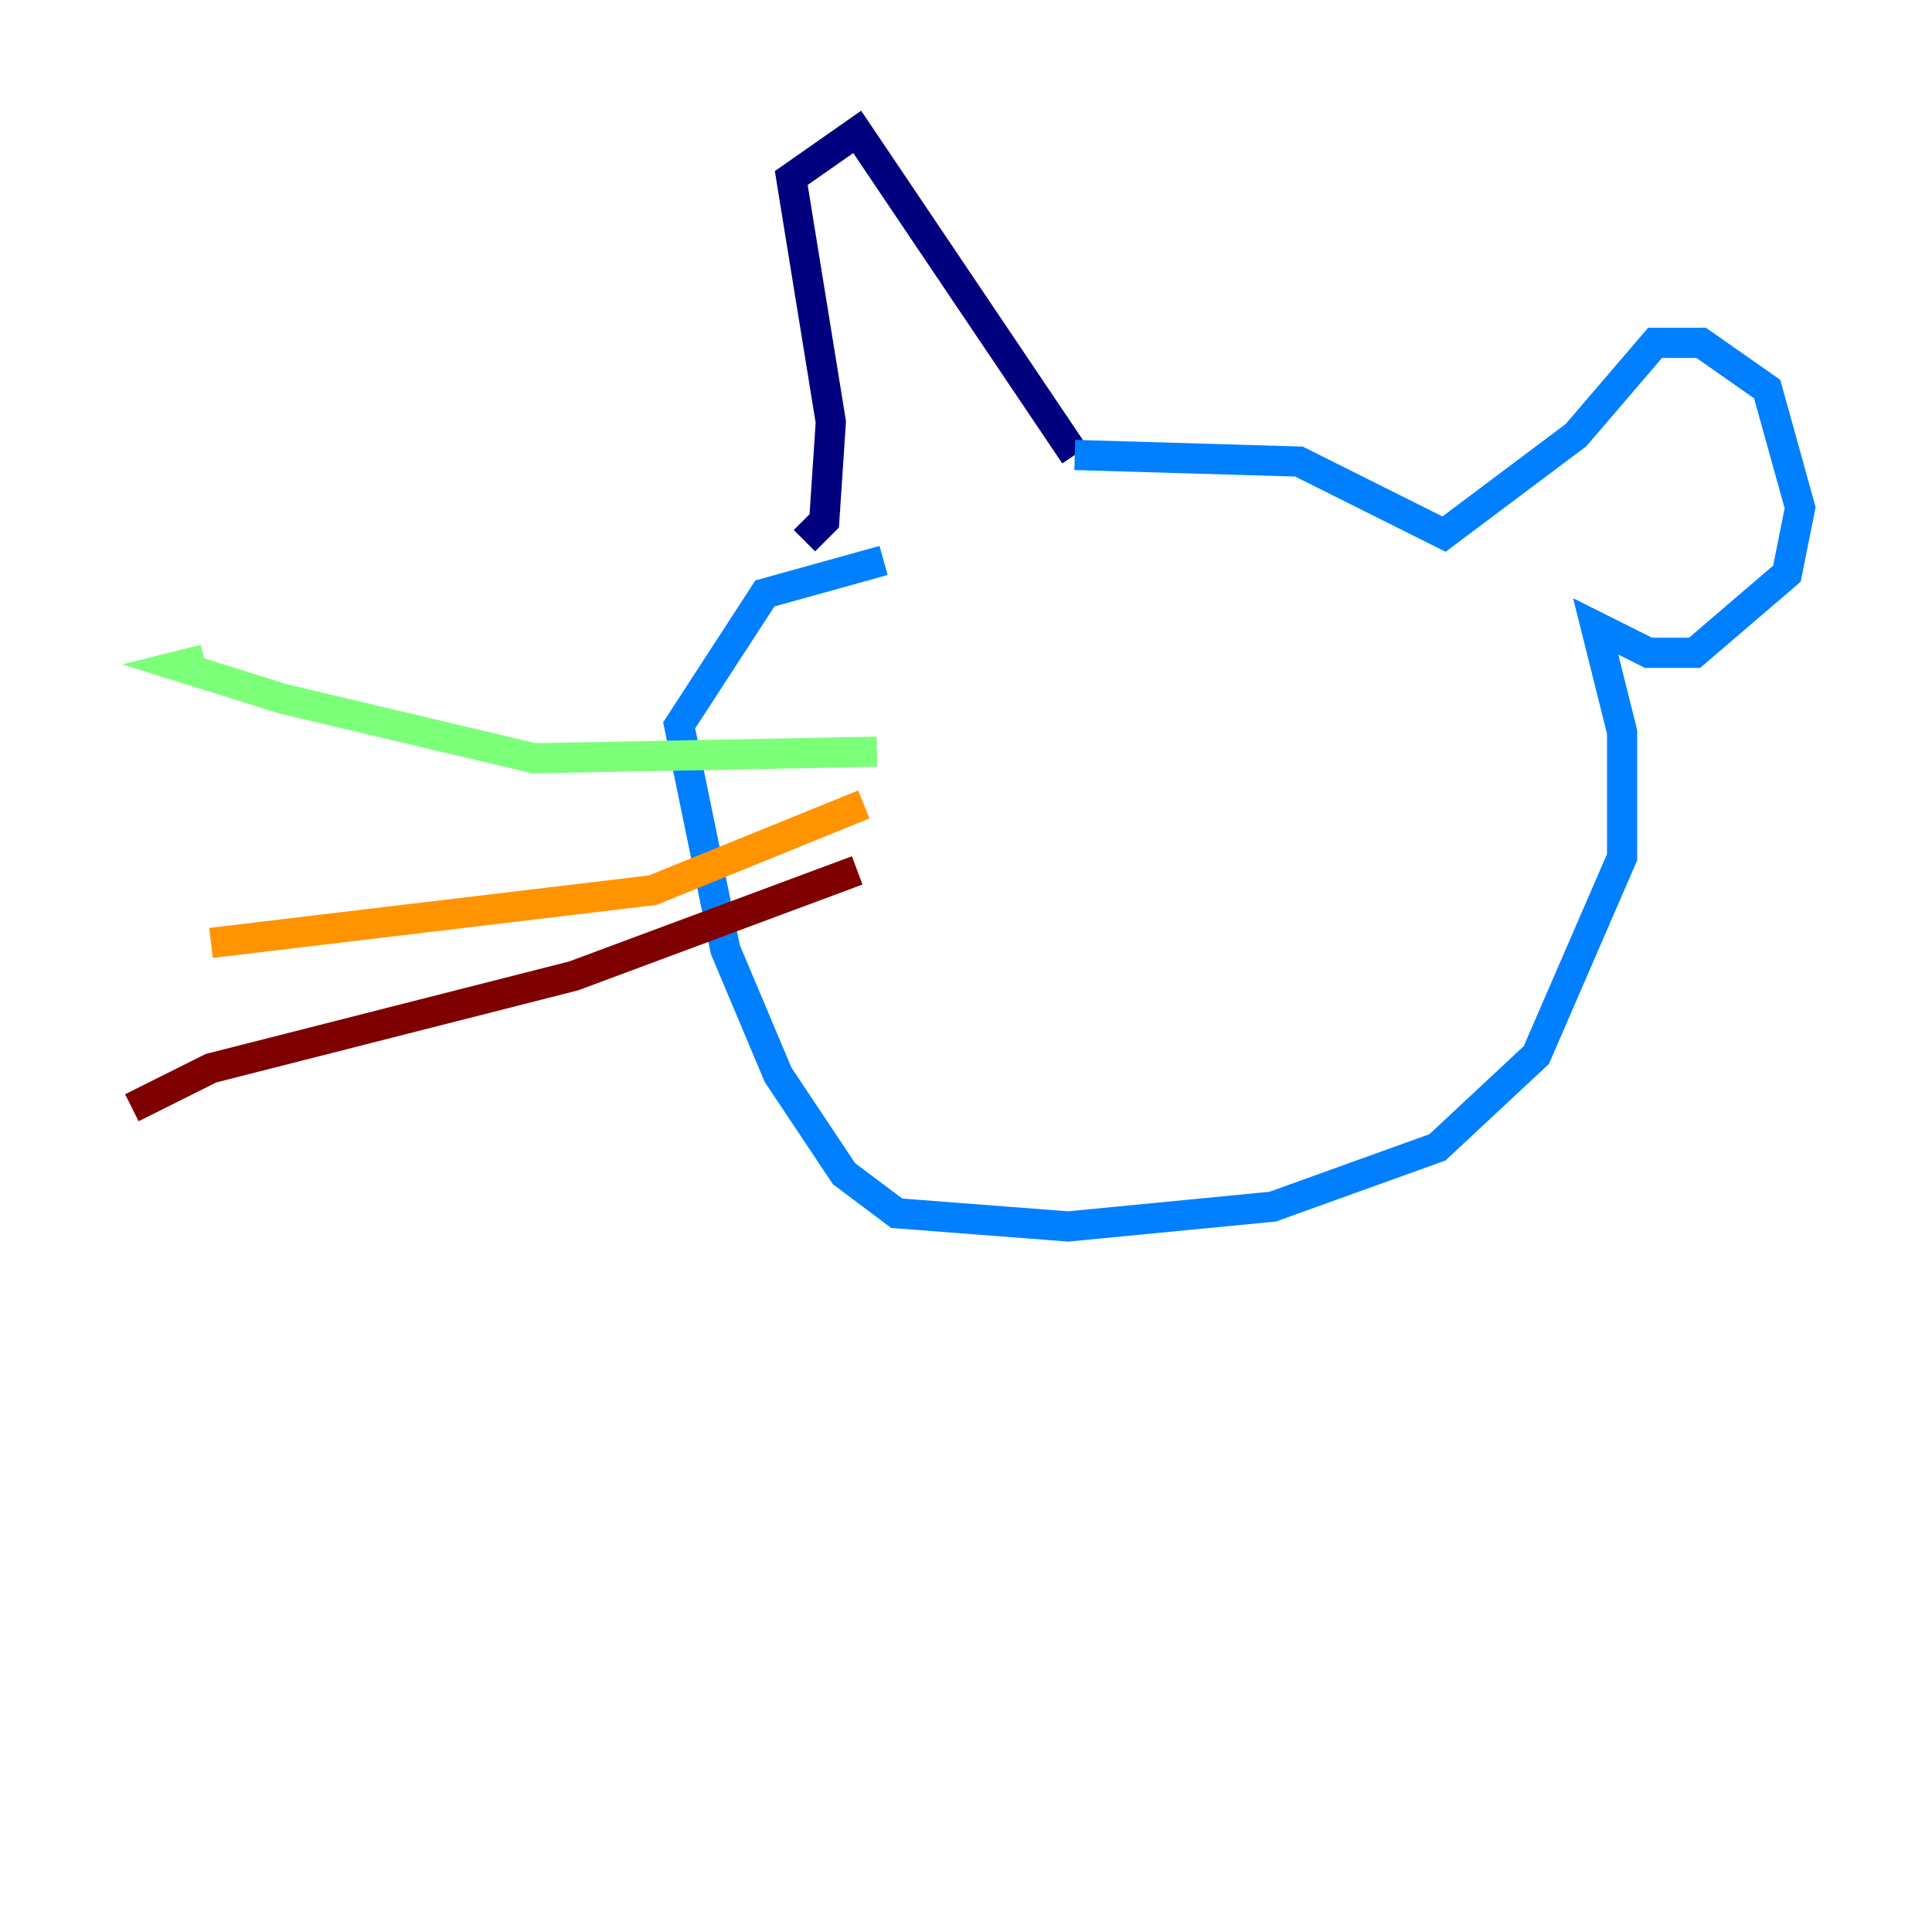 <?xml version="1.0" encoding="utf-8" ?>
<svg baseProfile="tiny" height="128" version="1.2" viewBox="0,0,128,128" width="128" xmlns="http://www.w3.org/2000/svg" xmlns:ev="http://www.w3.org/2001/xml-events" xmlns:xlink="http://www.w3.org/1999/xlink"><defs /><polyline fill="none" points="53.297,35.822 54.608,34.512 55.044,27.959 52.423,11.795 56.792,8.737 71.208,30.143" stroke="#00007f" stroke-width="2" /><polyline fill="none" points="71.208,30.143 86.061,30.58 95.672,35.386 104.41,28.833 109.652,22.717 112.71,22.717 117.079,25.775 119.263,33.638 118.389,38.007 112.273,43.249 109.215,43.249 105.72,41.502 107.468,48.492 107.468,56.792 101.788,69.898 95.236,76.014 84.314,79.945 70.771,81.256 59.413,80.382 55.918,77.761 51.55,71.208 48.055,62.908 44.997,48.055 50.676,39.317 58.539,37.133" stroke="#0080ff" stroke-width="2" /><polyline fill="none" points="58.102,49.802 35.386,50.239 18.785,46.307 11.795,44.123 13.543,43.686" stroke="#7cff79" stroke-width="2" /><polyline fill="none" points="57.229,53.297 43.249,58.976 13.979,62.471" stroke="#ff9400" stroke-width="2" /><polyline fill="none" points="56.792,57.666 38.007,64.655 13.979,70.771 8.737,73.392" stroke="#7f0000" stroke-width="2" /></svg>